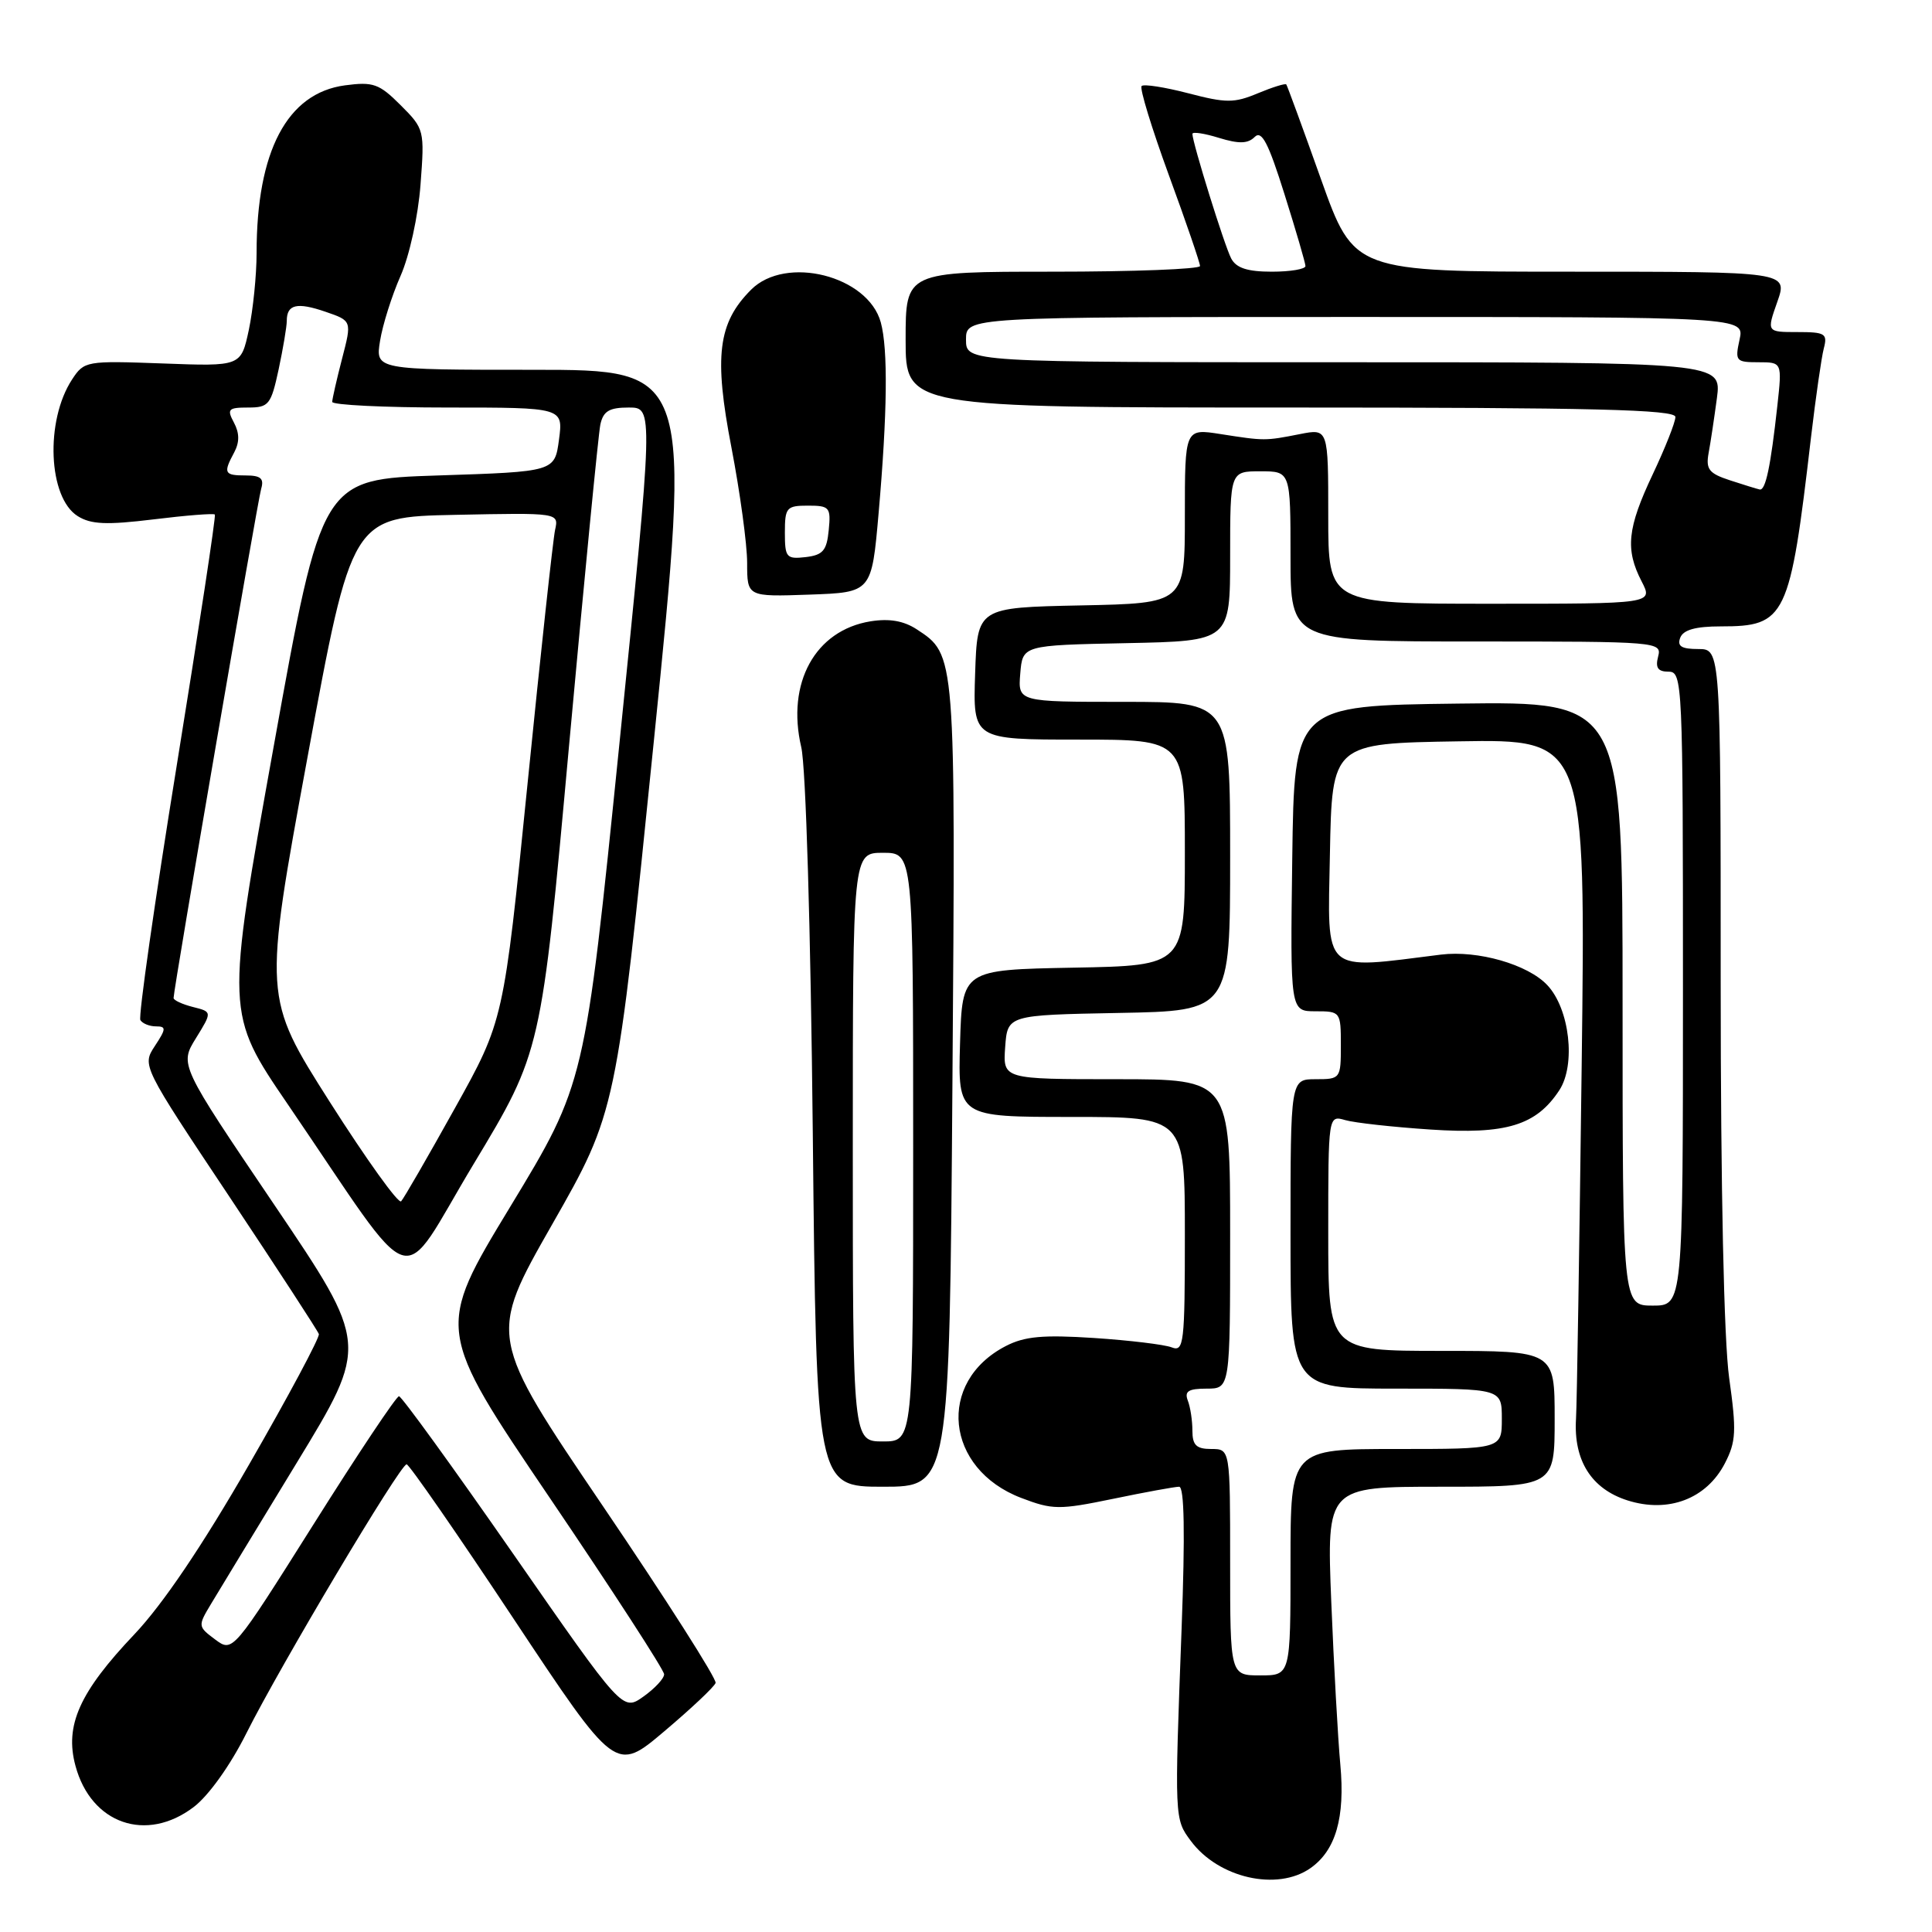 <?xml version="1.0" encoding="UTF-8" standalone="no"?>
<!DOCTYPE svg PUBLIC "-//W3C//DTD SVG 1.1//EN" "http://www.w3.org/Graphics/SVG/1.1/DTD/svg11.dtd" >
<svg xmlns="http://www.w3.org/2000/svg" xmlns:xlink="http://www.w3.org/1999/xlink" version="1.1" viewBox="0 0 256 256">
 <g >
 <path fill="currentColor"
d=" M 173.64 247.54 C 176.99 245.19 178.25 240.84 177.60 233.82 C 177.28 230.34 176.74 220.64 176.40 212.25 C 175.79 197.00 175.79 197.00 190.89 197.00 C 206.00 197.00 206.00 197.00 206.00 188.00 C 206.00 179.00 206.00 179.00 191.00 179.00 C 176.00 179.00 176.00 179.00 176.00 163.38 C 176.00 147.77 176.00 147.77 178.25 148.42 C 179.49 148.78 184.57 149.34 189.54 149.67 C 199.59 150.34 203.56 149.12 206.62 144.46 C 208.83 141.08 207.99 133.68 205.03 130.54 C 202.46 127.79 195.81 125.89 190.94 126.49 C 175.02 128.48 175.92 129.29 176.22 113.18 C 176.50 98.50 176.50 98.50 193.31 98.23 C 210.12 97.95 210.12 97.95 209.58 141.23 C 209.28 165.03 208.95 186.07 208.83 188.00 C 208.49 193.52 210.87 197.29 215.65 198.81 C 221.07 200.53 226.12 198.61 228.56 193.89 C 230.04 191.02 230.11 189.61 229.12 182.56 C 228.43 177.57 228.00 157.62 228.00 130.25 C 228.00 86.00 228.00 86.00 225.03 86.00 C 222.80 86.00 222.21 85.63 222.64 84.50 C 223.04 83.46 224.67 83.00 228.00 83.00 C 236.65 83.00 237.17 81.92 239.97 57.93 C 240.59 52.67 241.35 47.38 241.66 46.18 C 242.18 44.20 241.85 44.00 238.16 44.00 C 234.09 44.00 234.09 44.00 235.50 40.00 C 236.91 36.00 236.91 36.00 208.16 36.00 C 179.41 36.00 179.41 36.00 175.04 23.75 C 172.64 17.01 170.57 11.36 170.44 11.19 C 170.32 11.02 168.62 11.55 166.67 12.36 C 163.54 13.67 162.47 13.67 157.46 12.36 C 154.34 11.55 151.55 11.11 151.27 11.40 C 150.98 11.68 152.61 17.00 154.88 23.21 C 157.16 29.42 159.01 34.84 159.01 35.25 C 159.00 35.66 150.22 36.00 139.50 36.00 C 120.00 36.00 120.00 36.00 120.00 45.00 C 120.00 54.00 120.00 54.00 171.00 54.00 C 211.13 54.00 222.00 54.27 222.00 55.25 C 222.00 55.94 220.65 59.35 219.00 62.84 C 215.62 69.99 215.33 72.80 217.53 77.05 C 219.05 80.00 219.05 80.00 197.53 80.00 C 176.00 80.00 176.00 80.00 176.00 68.39 C 176.00 56.78 176.00 56.78 172.25 57.52 C 167.62 58.43 167.57 58.43 161.75 57.52 C 157.00 56.77 157.00 56.77 157.00 68.36 C 157.00 79.94 157.00 79.94 143.25 80.22 C 129.50 80.50 129.50 80.50 129.21 89.25 C 128.92 98.00 128.92 98.00 142.96 98.00 C 157.00 98.00 157.00 98.00 157.00 112.97 C 157.00 127.95 157.00 127.95 142.25 128.22 C 127.50 128.50 127.50 128.50 127.21 138.25 C 126.93 148.00 126.93 148.00 141.96 148.00 C 157.00 148.00 157.00 148.00 157.00 163.61 C 157.00 178.06 156.87 179.16 155.25 178.53 C 154.29 178.16 149.66 177.60 144.96 177.29 C 138.21 176.85 135.76 177.07 133.27 178.36 C 124.06 183.12 125.23 194.63 135.31 198.48 C 139.47 200.07 140.33 200.08 147.50 198.60 C 151.74 197.72 155.68 197.00 156.24 197.00 C 156.93 197.00 157.04 203.15 156.57 215.75 C 155.62 241.06 155.62 241.01 157.79 243.93 C 161.44 248.85 169.23 250.63 173.64 247.54 Z  M 25.68 239.43 C 27.65 237.93 30.53 233.90 32.64 229.68 C 37.15 220.68 53.05 193.99 53.88 194.03 C 54.22 194.04 60.59 203.23 68.03 214.46 C 81.57 234.87 81.57 234.87 88.03 229.40 C 91.59 226.39 94.64 223.52 94.82 223.00 C 95.00 222.49 88.29 211.96 79.91 199.60 C 64.68 177.12 64.68 177.12 73.17 162.23 C 81.66 147.34 81.66 147.34 86.64 98.17 C 91.62 49.00 91.62 49.00 70.68 49.00 C 49.74 49.00 49.74 49.00 50.36 45.16 C 50.70 43.04 51.92 39.18 53.07 36.57 C 54.25 33.90 55.41 28.63 55.72 24.48 C 56.27 17.24 56.23 17.08 53.09 13.94 C 50.24 11.09 49.46 10.81 45.70 11.31 C 38.05 12.34 34.00 20.02 34.00 33.50 C 34.00 36.47 33.53 41.07 32.97 43.72 C 31.93 48.55 31.93 48.55 21.56 48.16 C 11.41 47.79 11.16 47.83 9.55 50.28 C 5.96 55.76 6.38 65.94 10.30 68.39 C 12.05 69.49 14.12 69.58 20.35 68.82 C 24.66 68.29 28.32 68.00 28.47 68.18 C 28.63 68.36 26.35 83.31 23.42 101.42 C 20.49 119.52 18.32 134.71 18.60 135.17 C 18.89 135.63 19.82 136.00 20.67 136.00 C 22.04 136.00 22.03 136.31 20.52 138.60 C 18.82 141.20 18.82 141.20 30.41 158.59 C 36.78 168.16 42.11 176.34 42.25 176.77 C 42.39 177.20 38.24 184.97 33.02 194.03 C 26.79 204.86 21.58 212.57 17.81 216.55 C 10.53 224.22 8.55 228.63 10.00 233.98 C 12.07 241.68 19.40 244.22 25.68 239.43 Z  M 126.20 143.75 C 126.62 86.43 126.65 86.78 121.46 83.38 C 119.74 82.26 117.83 81.93 115.34 82.33 C 108.02 83.52 104.18 90.49 106.17 99.00 C 106.78 101.62 107.42 123.04 107.70 150.25 C 108.18 197.00 108.18 197.00 117.00 197.00 C 125.81 197.00 125.81 197.00 126.20 143.75 Z  M 116.42 68.00 C 117.58 54.76 117.68 46.28 116.71 42.72 C 115.02 36.53 104.13 33.78 99.53 38.38 C 95.13 42.78 94.58 47.19 96.92 59.30 C 98.06 65.24 99.00 72.12 99.00 74.59 C 99.00 79.08 99.00 79.08 107.25 78.79 C 115.50 78.50 115.50 78.50 116.42 68.00 Z  M 163.00 207.00 C 163.00 192.00 163.00 192.00 160.50 192.00 C 158.52 192.00 158.00 191.49 158.00 189.58 C 158.00 188.25 157.73 186.45 157.39 185.58 C 156.92 184.35 157.47 184.00 159.89 184.00 C 163.00 184.00 163.00 184.00 163.00 163.50 C 163.00 143.00 163.00 143.00 147.94 143.00 C 132.89 143.00 132.89 143.00 133.19 138.75 C 133.50 134.50 133.50 134.50 148.25 134.22 C 163.00 133.95 163.00 133.95 163.00 113.47 C 163.00 93.00 163.00 93.00 148.94 93.00 C 134.88 93.00 134.88 93.00 135.19 89.25 C 135.50 85.50 135.50 85.50 149.25 85.22 C 163.00 84.94 163.00 84.94 163.00 73.70 C 163.00 62.45 163.00 62.45 167.00 62.45 C 171.00 62.45 171.00 62.45 171.00 73.73 C 171.00 85.00 171.00 85.00 195.62 85.00 C 219.74 85.00 220.22 85.04 219.71 87.00 C 219.32 88.48 219.68 89.00 221.09 89.00 C 222.94 89.00 223.00 90.35 223.00 131.00 C 223.00 173.00 223.00 173.00 219.00 173.00 C 215.00 173.00 215.00 173.00 215.00 132.98 C 215.00 92.96 215.00 92.96 193.25 93.23 C 171.50 93.50 171.50 93.50 171.23 113.75 C 170.96 134.00 170.96 134.00 174.31 134.00 C 177.62 134.00 177.67 134.06 177.67 138.50 C 177.67 142.93 177.62 143.00 174.33 143.00 C 171.00 143.00 171.00 143.00 171.00 163.50 C 171.00 184.00 171.00 184.00 185.00 184.00 C 199.00 184.00 199.00 184.00 199.00 188.00 C 199.00 192.00 199.00 192.00 185.00 192.00 C 171.00 192.00 171.00 192.00 171.00 207.00 C 171.00 222.00 171.00 222.00 167.00 222.00 C 163.00 222.00 163.00 222.00 163.00 207.00 Z  M 229.22 63.64 C 226.44 62.73 226.01 62.18 226.40 60.03 C 226.66 58.64 227.15 55.36 227.50 52.75 C 228.12 48.00 228.12 48.00 178.06 48.00 C 128.00 48.00 128.00 48.00 128.00 45.00 C 128.00 42.00 128.00 42.00 179.58 42.00 C 231.16 42.00 231.16 42.00 230.50 45.00 C 229.88 47.84 230.01 48.00 232.99 48.00 C 236.14 48.00 236.14 48.00 235.51 53.75 C 234.62 61.84 233.95 65.02 233.17 64.86 C 232.80 64.78 231.02 64.23 229.22 63.64 Z  M 163.14 34.25 C 162.26 32.59 158.00 18.90 158.00 17.74 C 158.00 17.43 159.59 17.67 161.52 18.27 C 164.16 19.08 165.35 19.05 166.25 18.15 C 167.18 17.22 168.06 18.91 170.20 25.73 C 171.72 30.55 172.97 34.84 172.98 35.25 C 172.99 35.66 170.99 36.00 168.54 36.00 C 165.30 36.00 163.81 35.52 163.14 34.25 Z  M 68.00 205.89 C 60.02 194.41 53.21 185.01 52.87 185.01 C 52.52 185.00 47.42 192.64 41.54 201.99 C 30.84 218.97 30.84 218.97 28.51 217.24 C 26.21 215.52 26.20 215.46 27.98 212.50 C 28.97 210.85 34.07 202.45 39.32 193.83 C 48.86 178.16 48.86 178.16 36.33 159.62 C 23.79 141.08 23.79 141.08 25.96 137.57 C 28.12 134.07 28.12 134.07 25.56 133.43 C 24.15 133.07 23.00 132.54 23.00 132.24 C 23.00 131.05 34.13 66.37 34.61 64.75 C 35.01 63.40 34.54 63.00 32.57 63.00 C 29.70 63.00 29.55 62.70 31.04 59.93 C 31.75 58.59 31.74 57.39 31.00 56.00 C 30.04 54.21 30.24 54.00 32.88 54.00 C 35.62 54.00 35.91 53.63 36.92 48.95 C 37.51 46.17 38.00 43.28 38.00 42.51 C 38.00 40.33 39.35 40.01 43.13 41.31 C 46.63 42.51 46.63 42.51 45.33 47.51 C 44.62 50.25 44.03 52.84 44.02 53.25 C 44.01 53.66 50.89 54.00 59.32 54.00 C 74.63 54.00 74.63 54.00 74.07 58.25 C 73.50 62.50 73.50 62.50 58.07 63.00 C 42.64 63.50 42.64 63.50 36.27 98.88 C 29.90 134.26 29.90 134.26 38.17 146.38 C 55.73 172.12 52.59 171.12 62.77 154.22 C 71.72 139.36 71.72 139.36 75.39 98.93 C 77.42 76.69 79.29 57.49 79.55 56.25 C 79.94 54.47 80.73 54.00 83.32 54.00 C 86.59 54.00 86.59 54.00 82.05 98.79 C 77.50 143.58 77.50 143.58 67.62 159.88 C 57.74 176.17 57.74 176.17 72.87 198.51 C 81.19 210.79 88.00 221.30 88.00 221.85 C 88.00 222.41 86.76 223.74 85.25 224.81 C 82.50 226.76 82.50 226.76 68.00 205.89 Z  M 43.69 146.00 C 34.89 132.15 34.89 132.15 40.75 100.32 C 46.61 68.50 46.61 68.50 60.33 68.22 C 74.05 67.94 74.05 67.94 73.55 70.22 C 73.28 71.47 71.63 86.62 69.90 103.87 C 66.74 135.24 66.74 135.24 60.26 146.87 C 56.70 153.27 53.50 158.81 53.15 159.18 C 52.79 159.55 48.54 153.62 43.69 146.00 Z  M 113.00 152.00 C 113.00 113.00 113.00 113.00 117.00 113.00 C 121.00 113.00 121.00 113.00 121.00 152.00 C 121.00 191.00 121.00 191.00 117.00 191.00 C 113.00 191.00 113.00 191.00 113.00 152.00 Z  M 104.00 70.57 C 104.00 67.25 104.22 67.00 107.06 67.00 C 109.92 67.00 110.11 67.22 109.81 70.25 C 109.55 72.96 109.04 73.55 106.75 73.82 C 104.20 74.11 104.00 73.87 104.00 70.57 Z "/>
</g>
</svg>